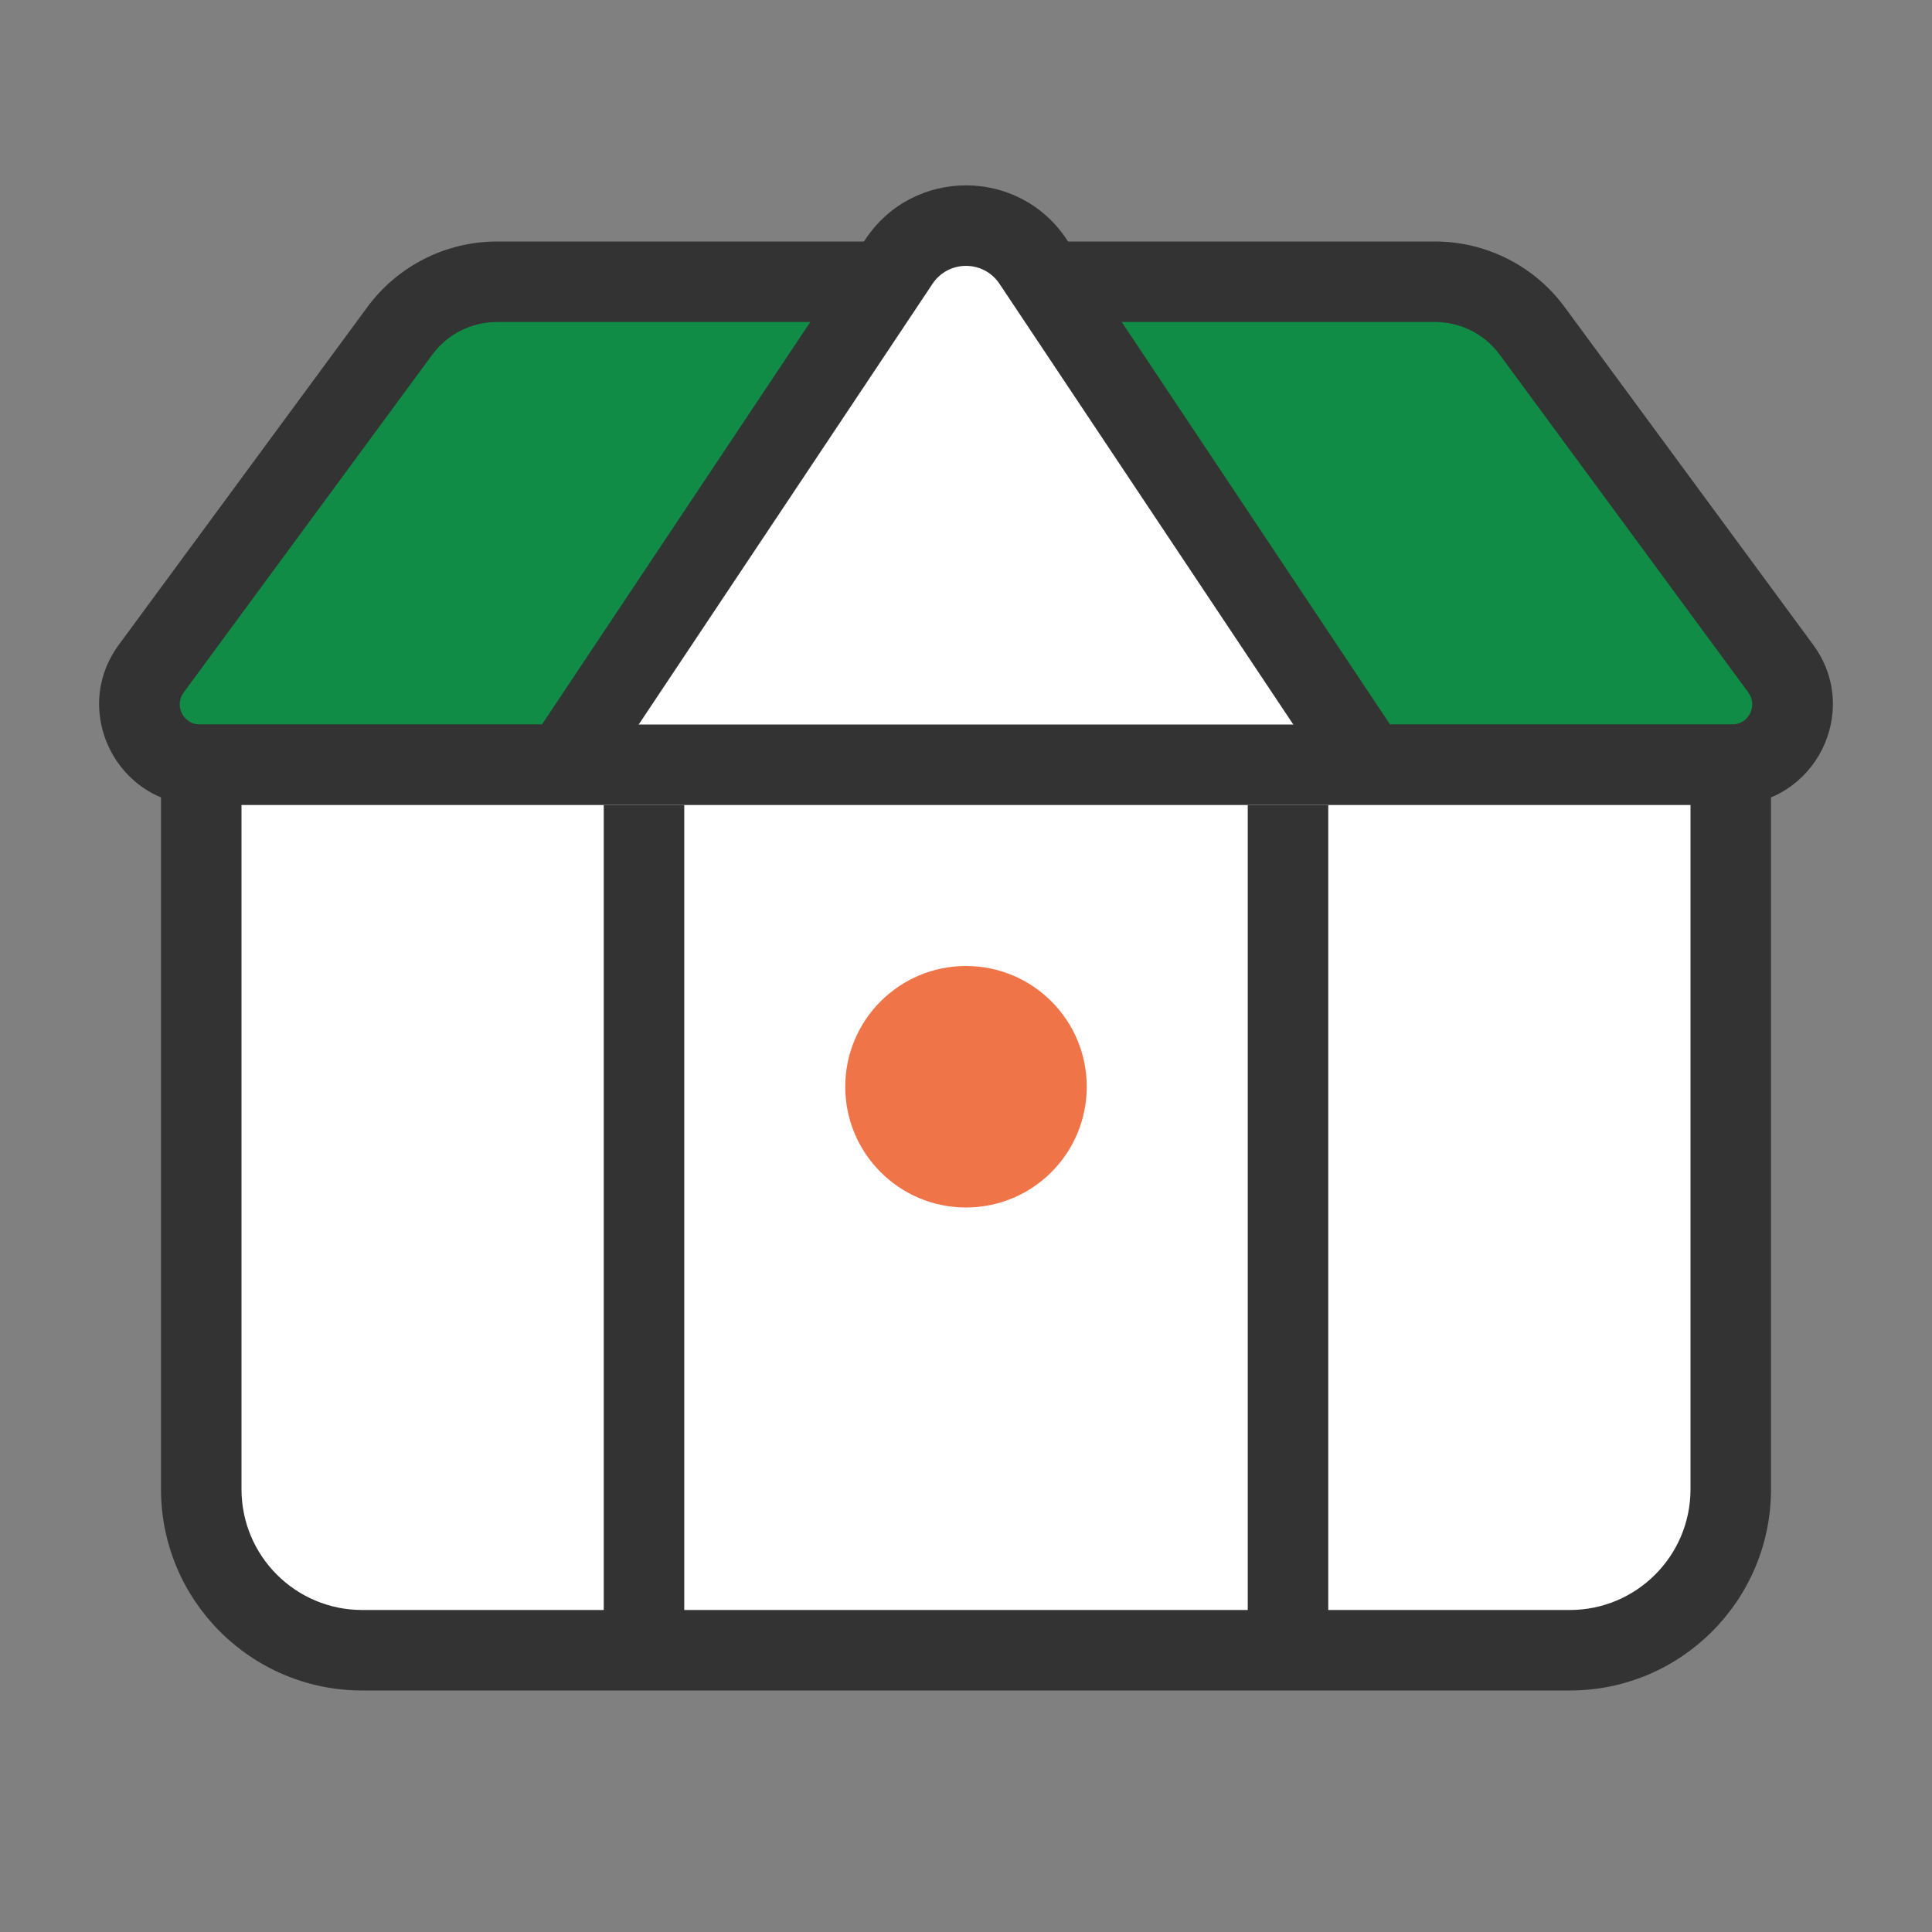 <svg width="48" height="48" viewBox="0 0 48 48" fill="none" xmlns="http://www.w3.org/2000/svg">
<rect x="0" y="0" width="48" height="48" fill="#808080" stroke="none"/>
<path d="M22.45 7H12.349C11.395 7 10.498 7.454 9.933 8.222L3.758 16.611C3.029 17.601 3.737 19 4.967 19H43.034C44.263 19 44.971 17.601 44.242 16.611L38.067 8.222C37.502 7.454 36.605 7 35.651 7H25.552" fill="#118C46"/>
<path fill-rule="evenodd" clip-rule="evenodd" d="M9.127 7.629C9.881 6.605 11.077 6 12.349 6H35.651C36.923 6 38.119 6.605 38.873 7.629L45.047 16.018C46.262 17.669 45.083 20 43.033 20H4.966C2.917 20 1.738 17.669 2.953 16.018L9.127 7.629ZM12.349 8C11.713 8 11.115 8.302 10.738 8.814L4.564 17.204C4.321 17.534 4.556 18 4.966 18H43.033C43.443 18 43.679 17.534 43.436 17.204L37.262 8.814C36.885 8.302 36.287 8 35.651 8H12.349Z" fill="#333333"/>
<path d="M34 19L25.664 6.496C24.872 5.309 23.128 5.309 22.336 6.496L14 19" fill="white"/>
<path fill-rule="evenodd" clip-rule="evenodd" d="M21.504 5.941C22.691 4.16 25.309 4.16 26.496 5.941L34.832 18.445C35.139 18.905 35.014 19.526 34.555 19.832C34.095 20.138 33.474 20.014 33.168 19.555L24.832 7.051C24.436 6.457 23.564 6.457 23.168 7.051L14.832 19.555C14.526 20.014 13.905 20.138 13.445 19.832C12.986 19.526 12.862 18.905 13.168 18.445L21.504 5.941Z" fill="#333333"/>
<path d="M5 19H43V37C43 39.209 41.209 41 39 41H9C6.791 41 5 39.209 5 37V19Z" fill="white"/>
<path fill-rule="evenodd" clip-rule="evenodd" d="M4 18H44V37C44 39.761 41.761 42 39 42H9C6.239 42 4 39.761 4 37V18ZM6 20V37C6 38.657 7.343 40 9 40H39C40.657 40 42 38.657 42 37V20H6Z" fill="#333333"/>
<path d="M24 30C25.657 30 27 28.657 27 27C27 25.343 25.657 24 24 24C22.343 24 21 25.343 21 27C21 28.657 22.343 30 24 30Z" fill="#EF7448"/>
<path fill-rule="evenodd" clip-rule="evenodd" d="M17 20V41H15V20H17Z" fill="#333333"/>
<path fill-rule="evenodd" clip-rule="evenodd" d="M31 41V20H33V41H31Z" fill="#333333"/>
</svg>
